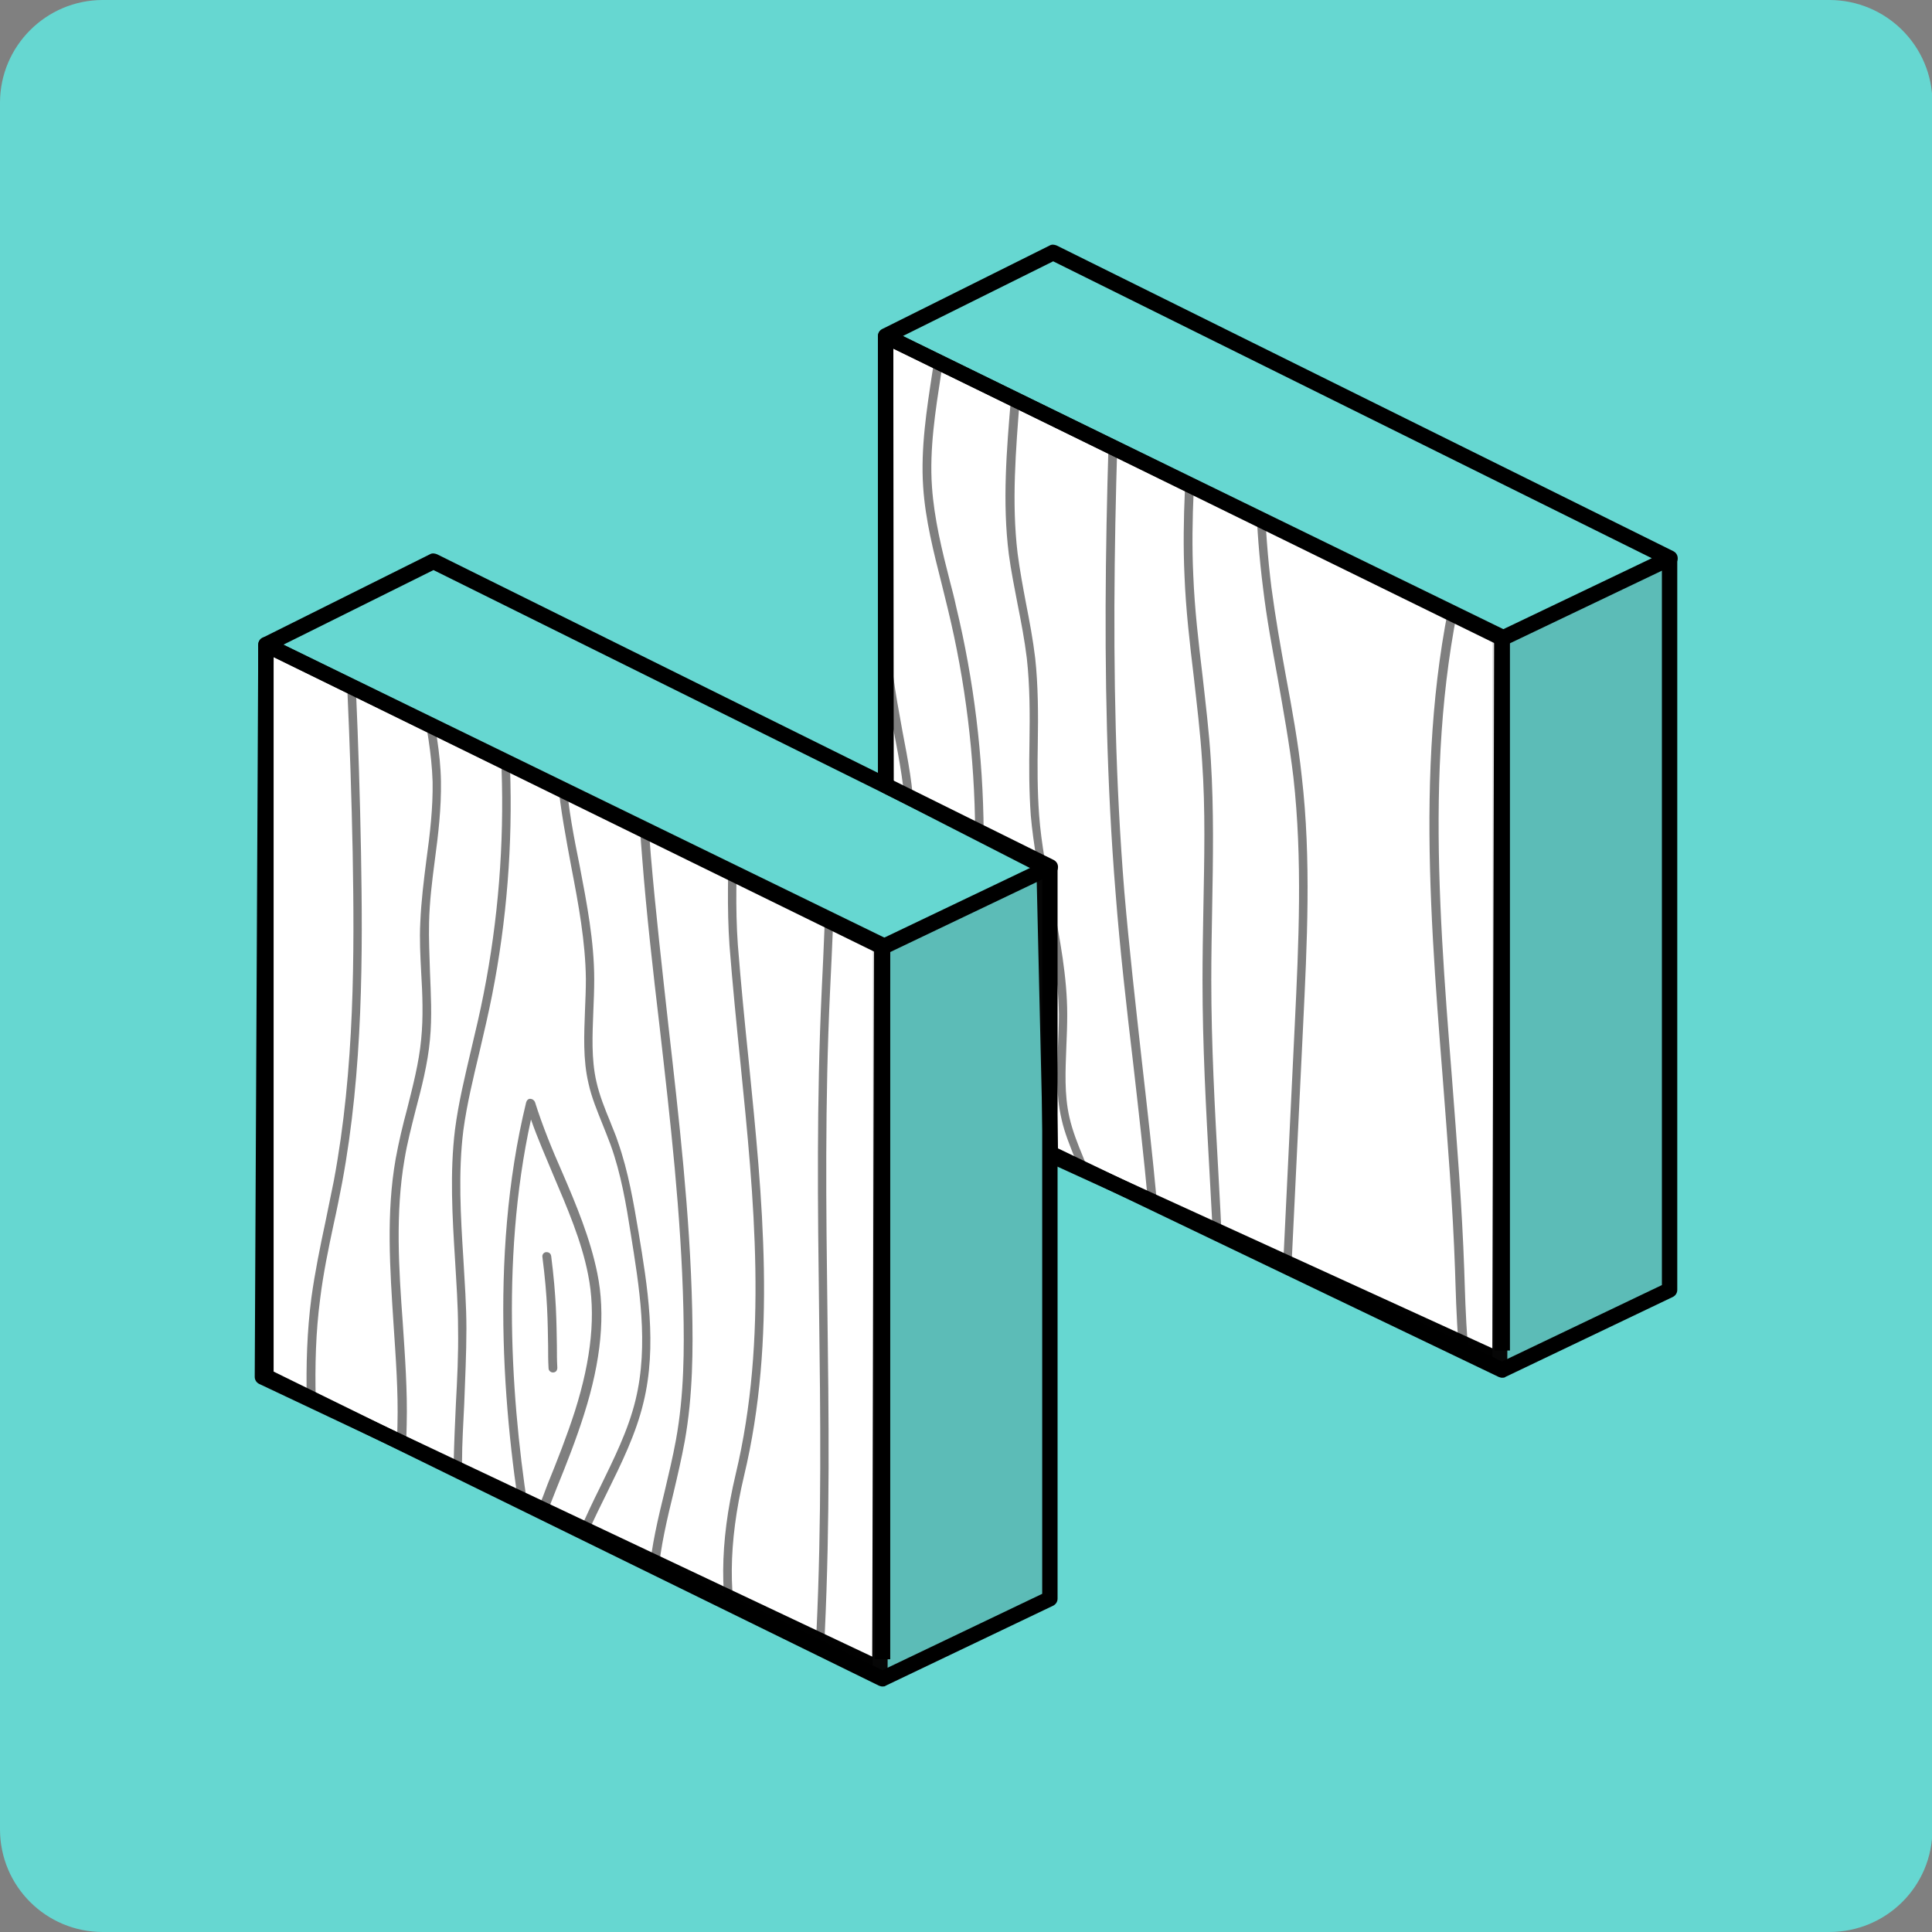 <?xml version="1.0" encoding="utf-8"?>
<!-- Generator: Adobe Illustrator 26.3.1, SVG Export Plug-In . SVG Version: 6.00 Build 0)  -->
<svg version="1.1" id="Layer_1" xmlns="http://www.w3.org/2000/svg" xmlns:xlink="http://www.w3.org/1999/xlink" x="0px" y="0px"
	 viewBox="0 0 43.99 43.99" style="enable-background:new 0 0 43.99 43.99;" xml:space="preserve">
<rect x="0" y="0" width="43.99" height="43.99" fill="#808080" stroke="none"/>
<style type="text/css">
	.st0{fill:#66D7D1;}
	.st1{fill:#FFFFFF;}
	.st2{fill:#010101;}
	.st3{opacity:0.15;}
	.st4{fill:#221F20;}
	.st5{clip-path:url(#SVGID_00000022559632103043187350000009726012078642147238_);}
	.st6{opacity:0.5;}
	.st7{clip-path:url(#SVGID_00000150097510623818445400000018037454228627391918_);}
</style>
<g>
	<path class="st0" d="M41.65,43.99H2.34C1.05,43.99,0,42.95,0,41.65V2.34C0,1.05,1.05,0,2.34,0h39.31C42.95,0,44,1.05,44,2.34v39.31
		C44,42.95,42.95,43.99,41.65,43.99z"/>
</g>
<g>
	<g>
		<polygon class="st1" points="34.15,30.97 23.91,26.3 23.77,19.73 20.18,17.89 20.17,7.66 34.19,14.49 		"/>
		<path class="st2" d="M34.15,31.15c-0.02,0-0.05,0-0.07-0.02l-10.23-4.67c-0.06-0.03-0.1-0.09-0.1-0.16l-0.15-6.46l-3.5-1.79
			c-0.06-0.03-0.1-0.09-0.1-0.16L19.99,7.66c0-0.06,0.03-0.12,0.08-0.15c0.05-0.03,0.11-0.04,0.17-0.01l14.02,6.84
			c0.06,0.03,0.1,0.09,0.1,0.16l-0.04,16.48c0,0.06-0.03,0.12-0.08,0.15C34.21,31.14,34.18,31.15,34.15,31.15z M24.09,26.18
			l9.89,4.52l0.04-16.09L20.34,7.94l0.01,9.85l3.49,1.79c0.06,0.03,0.09,0.09,0.1,0.15L24.09,26.18z"/>
	</g>
	<g>
		<g class="st3">
			<polygon class="st4" points="37.97,29.39 33.98,31.13 33.98,14.49 37.97,12.75 			"/>
		</g>
		<g>
			<path d="M34.2,14.71c-0.03,0-0.05-0.01-0.08-0.02L20.09,7.81c-0.06-0.03-0.1-0.09-0.1-0.16c0-0.07,0.04-0.13,0.1-0.16l3.81-1.9
				c0.05-0.03,0.11-0.02,0.16,0l14.04,6.96c0.06,0.03,0.1,0.09,0.1,0.16c0,0.07-0.04,0.13-0.1,0.16l-3.81,1.82
				C34.26,14.7,34.23,14.71,34.2,14.71z M20.56,7.65l13.64,6.69l3.41-1.63L23.98,5.95L20.56,7.65z"/>
		</g>
		<g>
			<rect x="19.99" y="7.65" width="0.35" height="10.17"/>
		</g>
		<g>
			<path d="M34.2,31.37c-0.03,0-0.05-0.01-0.08-0.02l-10.28-4.93l0.15-0.32L34.2,31l3.64-1.74V12.71h0.35v16.66
				c0,0.07-0.04,0.13-0.1,0.16l-3.81,1.82C34.26,31.37,34.23,31.37,34.2,31.37z"/>
		</g>
		<g>
			<rect x="34.03" y="14.54" width="0.35" height="16.21"/>
		</g>
	</g>
	<g>
		<defs>
			<polygon id="SVGID_1_" points="34.25,31.21 23.89,26.2 23.86,19.85 20.19,17.88 20.17,7.66 34.25,14.52 			"/>
		</defs>
		<clipPath id="SVGID_00000033353278008445495970000014866579799390522260_">
			<use xlink:href="#SVGID_1_"  style="overflow:visible;"/>
		</clipPath>
		<g style="clip-path:url(#SVGID_00000033353278008445495970000014866579799390522260_);">
			<g>
				<path d="M7.6,38.52c-0.05,0-0.1-0.04-0.1-0.1L7.24,21.72c-0.01-0.92-0.03-1.86,0.01-2.79c0.03-0.69,0.1-1.39,0.16-2.07
					c0.04-0.39,0.07-0.77,0.1-1.16c0.27-3.51,0.07-7.09-0.12-10.54c0-0.06,0.04-0.1,0.09-0.11c0.06,0,0.1,0.04,0.1,0.09
					c0.19,3.46,0.39,7.04,0.12,10.57c-0.03,0.39-0.07,0.77-0.1,1.16c-0.06,0.67-0.13,1.37-0.16,2.06c-0.04,0.92-0.03,1.87-0.01,2.78
					L7.7,38.42C7.7,38.48,7.66,38.52,7.6,38.52C7.6,38.52,7.6,38.52,7.6,38.52z"/>
			</g>
			<g>
				<path d="M9.42,38.56c-0.05,0-0.09-0.03-0.1-0.08c-0.22-1.39-0.46-2.83-0.44-4.28c0.01-0.71,0.08-1.42,0.15-2.11
					c0.09-0.91,0.18-1.84,0.13-2.76c-0.03-0.65-0.14-1.31-0.24-1.95c-0.08-0.48-0.15-0.98-0.2-1.47c-0.1-1.03-0.07-2.08-0.04-3.09
					l0.47-17.4c0-0.05,0.04-0.09,0.1-0.1c0.06,0,0.1,0.05,0.1,0.1l-0.47,17.4c-0.03,1.01-0.06,2.05,0.04,3.07
					c0.05,0.49,0.12,0.98,0.2,1.46c0.1,0.64,0.2,1.3,0.24,1.97c0.05,0.93-0.04,1.88-0.13,2.79c-0.07,0.69-0.13,1.39-0.14,2.09
					c-0.02,1.43,0.21,2.86,0.43,4.24c0.01,0.05-0.03,0.11-0.08,0.11C9.43,38.56,9.42,38.56,9.42,38.56z"/>
			</g>
			<g>
				<path d="M11.35,38.84c-0.05,0-0.09-0.03-0.1-0.08c-0.28-1.6-0.56-3.25-0.53-4.91c0.01-0.42,0.04-0.84,0.07-1.25
					c0.05-0.79,0.11-1.6,0.02-2.4c-0.06-0.5-0.18-1.01-0.29-1.49c-0.06-0.26-0.12-0.52-0.17-0.78c-0.21-1.02-0.29-2.07-0.36-3.08
					l-0.2-2.65c-0.06-0.77-0.12-1.56-0.1-2.35c0.04-1.17,0.27-2.34,0.49-3.48l0.07-0.35c0.54-2.79,1.21-6.92,0.89-10.71
					c0-0.06,0.04-0.1,0.09-0.11c0.06,0,0.1,0.04,0.11,0.09c0.32,3.81-0.36,7.97-0.9,10.76l-0.07,0.35
					c-0.22,1.12-0.44,2.29-0.48,3.44c-0.02,0.78,0.04,1.57,0.09,2.33l0.2,2.65c0.08,1.01,0.16,2.05,0.36,3.06
					c0.05,0.26,0.11,0.52,0.17,0.78c0.12,0.49,0.23,1,0.29,1.52c0.09,0.81,0.04,1.64-0.02,2.43c-0.03,0.4-0.06,0.82-0.06,1.23
					c-0.03,1.64,0.25,3.29,0.52,4.88c0.01,0.05-0.03,0.11-0.08,0.12C11.36,38.84,11.35,38.84,11.35,38.84z"/>
			</g>
			<g>
				<path d="M12.93,38.79c0,0-0.01,0-0.02,0c-0.05-0.01-0.09-0.06-0.08-0.11c0.22-1.47,0.09-2.99-0.04-4.46
					c-0.13-1.45-0.26-2.94-0.05-4.4c0.04-0.3,0.1-0.6,0.15-0.9c0.1-0.52,0.2-1.06,0.22-1.59c0.05-1.27-0.37-2.52-0.78-3.73
					c-0.18-0.54-0.37-1.1-0.51-1.66c-0.75-2.9-0.39-6.1,0.99-8.76l0.1-0.19c0.21-0.39,0.42-0.79,0.48-1.22
					c0.06-0.43-0.03-0.87-0.12-1.31l-0.01-0.04c-0.24-1.14-0.37-2.62-0.48-3.94c-0.04-0.49-0.08-0.96-0.13-1.38
					c-0.01-0.05,0.03-0.1,0.09-0.11c0.05,0,0.1,0.04,0.11,0.09c0.04,0.42,0.08,0.89,0.13,1.38c0.11,1.31,0.24,2.79,0.48,3.92
					l0.01,0.04c0.09,0.45,0.19,0.91,0.12,1.37c-0.07,0.47-0.29,0.89-0.5,1.29l-0.1,0.18c-1.36,2.62-1.72,5.76-0.98,8.61
					c0.14,0.55,0.33,1.11,0.51,1.65c0.41,1.22,0.83,2.49,0.79,3.8c-0.02,0.55-0.12,1.09-0.22,1.62c-0.05,0.29-0.11,0.59-0.15,0.89
					c-0.2,1.44-0.07,2.92,0.05,4.36c0.13,1.48,0.26,3.02,0.04,4.51C13.02,38.76,12.97,38.79,12.93,38.79z"/>
			</g>
			<g>
				<path d="M14.78,39.02c-0.05,0-0.09-0.03-0.1-0.08c-0.43-2.36-0.26-4.8-0.1-7.16c0.11-1.61,0.22-3.27,0.15-4.9
					c-0.01-0.15-0.01-0.29-0.02-0.44c-0.06-1.17-0.13-2.37,0.41-3.41c0.12-0.23,0.27-0.45,0.42-0.66c0.15-0.21,0.3-0.43,0.41-0.66
					c0.47-0.92,0.44-2.03,0.36-3.09c-0.26-3.37-0.76-6.55-1.51-9.47c-0.25-0.98-0.63-2.82-0.31-4.09c0.01-0.05,0.07-0.08,0.12-0.07
					c0.05,0.01,0.09,0.07,0.07,0.12c-0.3,1.22,0.07,3.02,0.31,3.99c0.75,2.93,1.26,6.12,1.51,9.5c0.08,1.09,0.12,2.23-0.38,3.2
					c-0.12,0.24-0.28,0.46-0.43,0.68c-0.14,0.21-0.29,0.42-0.41,0.64c-0.52,0.99-0.45,2.16-0.39,3.3c0.01,0.15,0.02,0.3,0.02,0.44
					c0.08,1.64-0.04,3.31-0.15,4.92c-0.16,2.35-0.32,4.77,0.1,7.11c0.01,0.05-0.03,0.11-0.08,0.12
					C14.79,39.02,14.79,39.02,14.78,39.02z"/>
			</g>
			<g>
				<path d="M14.22,23.59c-0.04,0-0.07-0.02-0.09-0.05c-1.33-2.28-1.58-5.13-0.69-7.62l0,0c0.02-0.06,0.05-0.13,0.07-0.21
					c0.14-0.42,0.31-0.95,0.68-1.09c0.05-0.02,0.1,0,0.13,0.05c0.19,0.37,0.35,0.78,0.46,1.1c0.7,1.89,0.27,4.05-0.08,5.78
					l-0.39,1.97c-0.01,0.04-0.04,0.07-0.08,0.08C14.23,23.59,14.22,23.59,14.22,23.59z M13.63,15.99L13.63,15.99
					c-0.84,2.35-0.64,5.02,0.54,7.22l0.34-1.7c0.34-1.71,0.77-3.83,0.08-5.67c-0.1-0.29-0.24-0.65-0.41-0.99
					c-0.24,0.16-0.38,0.6-0.49,0.92C13.67,15.85,13.65,15.92,13.63,15.99z"/>
			</g>
			<g>
				<path d="M13.9,20.35c-0.04,0-0.08-0.02-0.09-0.06c-0.26-0.67-0.09-1.39,0.07-2.07c0.11-0.48,0.23-0.98,0.2-1.46
					c0-0.06,0.04-0.1,0.09-0.11c0.05-0.01,0.1,0.04,0.11,0.09c0.03,0.51-0.09,1.02-0.2,1.52c-0.16,0.69-0.31,1.34-0.08,1.96
					c0.02,0.05-0.01,0.11-0.06,0.13C13.93,20.34,13.91,20.35,13.9,20.35z"/>
			</g>
			<g>
				<path d="M18.1,38.69C18.1,38.69,18.1,38.69,18.1,38.69c-0.06,0-0.1-0.05-0.1-0.1c0.06-1.2-0.03-2.43-0.11-3.62
					c-0.11-1.51-0.23-3.08-0.03-4.61c0.08-0.58,0.2-1.17,0.32-1.73c0.06-0.31,0.13-0.62,0.19-0.93c0.48-2.56,0.47-5.2,0.43-7.48
					c-0.09-4.94-0.44-9.93-1.03-14.84c-0.01-0.05,0.03-0.1,0.09-0.11c0.06,0,0.1,0.03,0.11,0.09c0.59,4.91,0.94,9.91,1.03,14.86
					c0.04,2.29,0.05,4.95-0.43,7.52c-0.06,0.31-0.12,0.62-0.19,0.93c-0.12,0.56-0.24,1.14-0.32,1.72c-0.2,1.51-0.08,3.07,0.03,4.57
					c0.09,1.19,0.18,2.43,0.12,3.64C18.2,38.65,18.15,38.69,18.1,38.69z"/>
			</g>
			<g class="st6">
				<path d="M19.87,38.66c-0.05,0-0.09-0.03-0.1-0.08c-0.28-1.2-0.17-2.45-0.06-3.66c0.05-0.55,0.1-1.12,0.11-1.67
					c0.02-0.77-0.04-1.55-0.09-2.31c-0.08-1.24-0.17-2.52,0.05-3.76c0.07-0.38,0.16-0.76,0.26-1.13c0.13-0.52,0.27-1.05,0.32-1.59
					c0.05-0.5,0.03-1.02,0-1.52c-0.02-0.37-0.03-0.76-0.02-1.14c0.02-0.48,0.08-0.96,0.14-1.43c0.08-0.58,0.15-1.18,0.14-1.77
					c-0.02-0.64-0.14-1.28-0.26-1.9c-0.04-0.22-0.09-0.45-0.12-0.67c-0.27-1.6-0.31-3.25-0.35-4.84c-0.05-1.92-0.09-3.9-0.55-5.78
					c-0.01-0.05,0.02-0.11,0.07-0.12c0.06-0.01,0.11,0.02,0.12,0.07c0.46,1.91,0.51,3.9,0.55,5.82c0.04,1.59,0.08,3.23,0.35,4.81
					c0.04,0.22,0.08,0.44,0.12,0.67c0.12,0.63,0.25,1.28,0.26,1.93c0.01,0.6-0.06,1.21-0.14,1.8c-0.06,0.46-0.12,0.94-0.14,1.41
					c-0.01,0.37,0.01,0.76,0.02,1.13c0.02,0.51,0.05,1.03,0,1.55c-0.05,0.55-0.19,1.09-0.32,1.62c-0.09,0.36-0.19,0.74-0.25,1.12
					c-0.21,1.22-0.13,2.49-0.04,3.71c0.05,0.76,0.11,1.55,0.09,2.33c-0.01,0.56-0.06,1.13-0.11,1.69c-0.11,1.19-0.22,2.43,0.06,3.6
					c0.01,0.05-0.02,0.11-0.07,0.12C19.89,38.66,19.88,38.66,19.87,38.66z"/>
			</g>
			<g class="st6">
				<path d="M21.67,38.7c-0.05,0-0.09-0.03-0.1-0.08c-0.33-1.48-0.49-3-0.47-4.52c0.01-0.45,0.03-0.9,0.05-1.33
					c0.03-0.56,0.06-1.14,0.05-1.71c0-0.53-0.04-1.07-0.07-1.59c-0.06-0.97-0.12-1.97,0-2.95c0.08-0.62,0.23-1.23,0.37-1.83
					c0.05-0.21,0.1-0.43,0.15-0.64c0.76-3.34,0.74-6.86-0.07-10.19c-0.05-0.19-0.09-0.38-0.14-0.57c-0.18-0.71-0.37-1.45-0.42-2.2
					c-0.06-0.88,0.08-1.77,0.21-2.62c0.15-0.96,0.3-1.94,0.18-2.91c-0.01-0.05,0.03-0.1,0.09-0.11c0.06,0,0.1,0.03,0.11,0.09
					c0.13,0.99-0.03,1.99-0.18,2.96c-0.13,0.85-0.27,1.72-0.21,2.58c0.05,0.73,0.23,1.46,0.41,2.16c0.05,0.19,0.1,0.38,0.14,0.57
					c0.81,3.36,0.84,6.91,0.07,10.28c-0.05,0.22-0.1,0.43-0.15,0.65c-0.14,0.59-0.29,1.2-0.37,1.8c-0.12,0.96-0.06,1.96,0,2.91
					c0.03,0.53,0.07,1.07,0.07,1.6c0,0.58-0.03,1.16-0.05,1.72c-0.02,0.43-0.05,0.88-0.05,1.33c-0.02,1.5,0.13,3.01,0.46,4.47
					c0.01,0.05-0.02,0.11-0.08,0.12C21.69,38.7,21.68,38.7,21.67,38.7z"/>
			</g>
			<g class="st6">
				<path d="M23.78,38.84c-0.04,0-0.08-0.02-0.09-0.06c-0.34-0.86-0.24-1.93,0.3-3.17c0.14-0.31,0.29-0.62,0.44-0.93
					c0.32-0.64,0.64-1.29,0.81-1.99c0.31-1.27,0.08-2.61-0.11-3.8c-0.11-0.67-0.23-1.36-0.46-2.02c-0.06-0.16-0.12-0.31-0.18-0.46
					c-0.12-0.3-0.25-0.61-0.32-0.93c-0.13-0.55-0.1-1.12-0.08-1.67c0.01-0.23,0.02-0.48,0.02-0.71c-0.01-0.85-0.17-1.71-0.33-2.54
					c-0.12-0.65-0.25-1.32-0.31-1.99c-0.04-0.56-0.04-1.12-0.03-1.67c0.01-0.63,0.01-1.28-0.06-1.91c-0.05-0.41-0.13-0.83-0.21-1.23
					c-0.07-0.37-0.15-0.76-0.2-1.14c-0.15-1.18-0.05-2.39,0.05-3.56l0.3-3.71c0-0.06,0.04-0.1,0.11-0.09c0.05,0,0.1,0.05,0.09,0.11
					l-0.3,3.71c-0.09,1.16-0.19,2.35-0.05,3.52c0.05,0.38,0.12,0.76,0.19,1.13c0.08,0.41,0.16,0.83,0.21,1.25
					c0.07,0.64,0.07,1.3,0.06,1.93c-0.01,0.54-0.01,1.1,0.03,1.65c0.05,0.66,0.18,1.33,0.31,1.97c0.16,0.84,0.33,1.71,0.33,2.58
					c0,0.24-0.01,0.49-0.02,0.72c-0.02,0.54-0.05,1.09,0.07,1.61c0.07,0.31,0.19,0.61,0.31,0.9c0.06,0.16,0.13,0.31,0.18,0.47
					c0.24,0.67,0.36,1.38,0.47,2.06c0.2,1.21,0.43,2.58,0.11,3.88c-0.17,0.72-0.5,1.38-0.82,2.03c-0.15,0.3-0.3,0.61-0.44,0.92
					c-0.52,1.2-0.62,2.21-0.3,3.02c0.02,0.05,0,0.11-0.06,0.13C23.81,38.84,23.8,38.84,23.78,38.84z"/>
			</g>
			<g>
				<path d="M22.83,36.08C22.83,36.08,22.83,36.08,22.83,36.08c-0.05,0-0.09-0.04-0.1-0.08c-0.47-2.63-0.85-6.52,0.02-10.09
					c0.01-0.04,0.05-0.07,0.1-0.08c0.04,0,0.08,0.03,0.1,0.07c0.17,0.54,0.39,1.08,0.62,1.6c0.32,0.74,0.64,1.51,0.8,2.3
					c0.19,0.93,0.09,1.98-0.3,3.21c-0.18,0.57-0.4,1.13-0.62,1.67c-0.17,0.44-0.35,0.88-0.51,1.33
					C22.91,36.05,22.88,36.08,22.83,36.08z M22.87,26.29c-0.72,3.28-0.42,6.78,0,9.29c0.12-0.33,0.25-0.66,0.38-0.99
					c0.22-0.54,0.44-1.1,0.62-1.66c0.38-1.2,0.48-2.21,0.3-3.11c-0.15-0.77-0.48-1.53-0.79-2.26C23.2,27.15,23.02,26.73,22.87,26.29
					z"/>
			</g>
			<g>
				<path d="M23.37,32.06c-0.05,0-0.09-0.04-0.1-0.08c-0.14-0.94-0.21-1.9-0.23-2.85c0-0.05,0.04-0.1,0.1-0.1c0,0,0,0,0,0
					c0.05,0,0.1,0.04,0.1,0.1c0.01,0.94,0.09,1.89,0.23,2.83c0.01,0.05-0.03,0.11-0.08,0.11C23.38,32.06,23.37,32.06,23.37,32.06z"
					/>
			</g>
			<g class="st6">
				<path d="M25.91,38.57c-0.04,0-0.08-0.02-0.09-0.06c-0.52-1.19-0.21-2.5,0.1-3.77c0.09-0.38,0.18-0.76,0.25-1.14
					c0.19-1.04,0.19-2.09,0.17-2.98c-0.05-2.15-0.3-4.32-0.54-6.42c-0.15-1.27-0.3-2.58-0.4-3.88c-0.4-4.94-0.19-9.98,0.02-14.85
					c0-0.05,0.05-0.09,0.1-0.1c0.06,0,0.1,0.05,0.1,0.1c-0.21,4.87-0.42,9.9-0.02,14.83c0.11,1.29,0.26,2.6,0.4,3.87
					c0.24,2.11,0.49,4.28,0.54,6.44c0.02,0.9,0.02,1.96-0.17,3.02c-0.07,0.38-0.16,0.77-0.25,1.15c-0.3,1.23-0.6,2.51-0.11,3.64
					c0.02,0.05,0,0.11-0.05,0.13C25.93,38.57,25.92,38.57,25.91,38.57z"/>
			</g>
			<g class="st6">
				<path d="M27.6,38.49c-0.04,0-0.08-0.03-0.1-0.07c-0.36-1.12-0.2-2.31-0.05-3.46c0.02-0.19,0.05-0.38,0.07-0.57
					c0.3-2.55,0.16-5.16,0.02-7.69c-0.08-1.43-0.16-2.91-0.16-4.37c0-0.55,0.01-1.11,0.02-1.65c0.02-1.1,0.05-2.24-0.03-3.36
					c-0.04-0.64-0.12-1.29-0.19-1.92c-0.09-0.75-0.18-1.52-0.21-2.29c-0.06-1.29,0.04-2.59,0.13-3.85l0.28-3.88
					c0-0.05,0.05-0.09,0.11-0.09c0.06,0,0.1,0.05,0.09,0.11l-0.28,3.87c-0.09,1.26-0.19,2.56-0.13,3.83
					c0.03,0.76,0.12,1.53,0.21,2.28c0.07,0.63,0.15,1.28,0.19,1.93c0.07,1.12,0.05,2.27,0.03,3.37c-0.01,0.54-0.02,1.1-0.02,1.64
					c0,1.45,0.08,2.93,0.16,4.36c0.14,2.54,0.28,5.16-0.02,7.72c-0.02,0.19-0.05,0.38-0.07,0.57c-0.15,1.13-0.3,2.3,0.04,3.38
					c0.02,0.05-0.01,0.11-0.06,0.13C27.62,38.48,27.61,38.49,27.6,38.49z"/>
			</g>
			<g class="st6">
				<path d="M28.84,38.75C28.84,38.75,28.84,38.75,28.84,38.75c-0.06,0-0.1-0.05-0.1-0.1l0.74-15.3c0.09-1.86,0.18-3.78-0.03-5.65
					c-0.09-0.76-0.23-1.53-0.36-2.27c-0.12-0.66-0.25-1.35-0.33-2.03c-0.35-2.74-0.12-5.52,0.09-8.21c0-0.05,0.05-0.09,0.1-0.09
					c0,0,0.01,0,0.01,0c0.05,0,0.1,0.05,0.09,0.11c-0.22,2.68-0.44,5.45-0.1,8.17c0.09,0.68,0.21,1.36,0.33,2.02
					c0.14,0.75,0.28,1.52,0.36,2.28c0.22,1.89,0.12,3.82,0.03,5.69l-0.74,15.3C28.94,38.71,28.89,38.75,28.84,38.75z"/>
			</g>
			<g>
				<path d="M32.27,11.97L32.27,11.97c-0.05,0-0.09-0.04-0.1-0.08c-0.07-0.46-0.3-0.88-0.53-1.29c-0.08-0.14-0.15-0.28-0.22-0.42
					c-0.78-1.56-0.9-3.47-0.32-5.11c0.02-0.05,0.08-0.08,0.13-0.06c0.05,0.02,0.08,0.08,0.06,0.13c-0.56,1.59-0.45,3.45,0.31,4.96
					c0.07,0.14,0.14,0.27,0.22,0.41c0.16,0.29,0.32,0.58,0.43,0.9l0.18-1.07c0.09-0.52,0.2-1.01,0.57-1.32
					c0.11-0.1,0.25-0.17,0.38-0.24c0.18-0.1,0.36-0.2,0.46-0.35c0.11-0.17,0.12-0.39,0.14-0.59l0.18-2.72c0-0.05,0.05-0.09,0.1-0.09
					c0,0,0,0,0.01,0c0.06,0,0.1,0.05,0.09,0.11l-0.18,2.72C34.16,8.05,34.14,8.32,34,8.53c-0.13,0.2-0.33,0.31-0.53,0.42
					c-0.12,0.07-0.24,0.13-0.34,0.22c-0.32,0.27-0.42,0.72-0.5,1.2l-0.26,1.52C32.36,11.93,32.32,11.97,32.27,11.97z"/>
			</g>
			<g>
				<path d="M32.13,8.69C32.12,8.69,32.12,8.69,32.13,8.69c-0.05,0-0.08-0.03-0.09-0.06l-0.31-0.75c-0.05-0.12-0.11-0.26-0.13-0.41
					c-0.05-0.31,0.03-0.6,0.11-0.89c0.02-0.07,0.04-0.14,0.06-0.21c0.1-0.39,0.13-0.79,0.08-1.19c-0.01-0.05,0.03-0.1,0.09-0.11
					c0.07,0,0.1,0.04,0.11,0.09c0.05,0.43,0.02,0.85-0.09,1.26c-0.02,0.07-0.04,0.15-0.06,0.22c-0.08,0.28-0.15,0.54-0.11,0.8
					c0.02,0.13,0.07,0.25,0.12,0.37l0.24,0.58c0.08-0.11,0.17-0.21,0.26-0.31c0.11-0.12,0.22-0.24,0.31-0.37
					C33.2,7,33.2,6.06,33.15,5.08c0-0.06,0.04-0.1,0.1-0.1c0.06,0,0.1,0.04,0.1,0.09c0.05,1.02,0.05,1.99-0.48,2.75
					c-0.1,0.14-0.21,0.27-0.32,0.39c-0.13,0.14-0.25,0.28-0.35,0.43C32.19,8.67,32.16,8.69,32.13,8.69z"/>
			</g>
			<g class="st6">
				<path d="M35.03,38.93c0,0-0.01,0-0.01,0c-0.05-0.01-0.09-0.06-0.09-0.11c0.2-1.58-0.3-3.08-0.84-4.67
					c-0.34-1-0.69-2.04-0.83-3.1c-0.08-0.6-0.1-1.22-0.12-1.82l-0.01-0.31c-0.05-1.45-0.17-2.93-0.28-4.37
					c-0.33-4.2-0.67-8.54,0.61-12.58c0.13-0.39,0.27-0.79,0.41-1.17c0.17-0.48,0.35-0.98,0.5-1.47c0.38-1.29,0.55-2.63,0.51-3.98
					c0-0.06,0.04-0.1,0.1-0.1c0.06,0,0.1,0.04,0.1,0.1c0.04,1.37-0.14,2.73-0.52,4.04c-0.15,0.5-0.33,1-0.5,1.48
					c-0.14,0.38-0.28,0.77-0.4,1.17c-1.27,4.01-0.93,8.33-0.6,12.51c0.11,1.44,0.23,2.93,0.28,4.38l0.01,0.31
					c0.02,0.59,0.04,1.2,0.12,1.79c0.14,1.04,0.49,2.06,0.82,3.06c0.52,1.54,1.05,3.13,0.84,4.75
					C35.12,38.89,35.08,38.93,35.03,38.93z"/>
			</g>
			<g>
				<path d="M34.23,38.83C34.23,38.83,34.23,38.83,34.23,38.83c-0.06,0-0.1-0.05-0.1-0.11c0.05-0.76,0.1-1.62-0.21-2.36
					c-0.11-0.26-0.26-0.51-0.41-0.75c-0.19-0.31-0.39-0.62-0.5-0.98c-0.09-0.28-0.11-0.55-0.14-0.83c-0.03-0.31-0.05-0.6-0.16-0.88
					c-0.04,0.11-0.07,0.21-0.11,0.31c-0.09,0.28-0.18,0.52-0.34,0.77c-0.07,0.1-0.14,0.21-0.21,0.31c-0.19,0.28-0.37,0.54-0.48,0.84
					c-0.02,0.06-0.04,0.12-0.06,0.18c-0.07,0.23-0.14,0.47-0.34,0.63c-0.05,0.04-0.11,0.08-0.17,0.11c-0.08,0.05-0.16,0.09-0.2,0.16
					c-0.07,0.1-0.06,0.24-0.05,0.37c0.05,0.66,0.19,1.31,0.4,1.93c0.02,0.05-0.01,0.11-0.06,0.13c-0.05,0.02-0.11-0.01-0.13-0.06
					c-0.21-0.64-0.35-1.31-0.41-1.98c-0.01-0.16-0.02-0.35,0.08-0.5c0.07-0.1,0.17-0.16,0.27-0.22c0.05-0.03,0.1-0.06,0.14-0.1
					c0.15-0.12,0.21-0.32,0.28-0.53c0.02-0.06,0.04-0.13,0.06-0.19c0.12-0.32,0.31-0.61,0.5-0.88c0.07-0.1,0.14-0.2,0.2-0.3
					c0.15-0.23,0.23-0.46,0.32-0.73c0.05-0.16,0.11-0.33,0.19-0.53c0.01-0.04,0.05-0.06,0.09-0.06c0.04,0,0.07,0.02,0.09,0.05
					c0.22,0.37,0.25,0.77,0.29,1.16c0.02,0.26,0.05,0.53,0.13,0.78c0.1,0.33,0.29,0.62,0.48,0.93c0.15,0.25,0.31,0.5,0.43,0.78
					c0.33,0.79,0.27,1.67,0.23,2.45C34.33,38.79,34.28,38.83,34.23,38.83z"/>
			</g>
			<g>
				<path d="M33.3,38.65c0,0-0.01,0-0.01,0c-0.05-0.01-0.09-0.06-0.09-0.11c0.07-0.54-0.04-1.1-0.3-1.57
					c-0.07-0.12-0.15-0.25-0.23-0.37c-0.13-0.2-0.27-0.4-0.36-0.63c-0.05,0.16-0.12,0.32-0.18,0.47c-0.07,0.16-0.14,0.33-0.19,0.5
					c-0.15,0.49-0.17,1.04-0.04,1.54c0.01,0.05-0.02,0.11-0.07,0.12c-0.06,0.01-0.11-0.02-0.12-0.07c-0.14-0.54-0.12-1.11,0.04-1.64
					c0.05-0.18,0.12-0.35,0.19-0.52c0.12-0.29,0.23-0.55,0.26-0.84c0.01-0.05,0.06-0.09,0.1-0.09c0.05,0,0.09,0.04,0.1,0.09
					c0.02,0.35,0.22,0.64,0.43,0.96c0.08,0.12,0.17,0.25,0.24,0.38c0.29,0.51,0.4,1.12,0.32,1.7C33.39,38.61,33.35,38.65,33.3,38.65
					z"/>
			</g>
			<g>
				<path d="M36.13,38.68C36.12,38.68,36.12,38.68,36.13,38.68c-0.06,0-0.1-0.05-0.1-0.11c0.11-1.46-0.13-2.95-0.36-4.38
					c-0.06-0.38-0.12-0.76-0.18-1.14c-0.19-1.33-0.31-2.68-0.35-4.01c-0.01-0.24-0.01-0.48-0.02-0.72
					c-0.01-0.51-0.02-1.04-0.06-1.56c-0.07-1.01-0.24-2.02-0.4-3.01c-0.17-1.02-0.34-2.07-0.4-3.12c-0.18-2.72,0.34-5.45,0.84-8.09
					c0.45-2.38,0.91-4.83,0.87-7.28c0-0.06,0.04-0.1,0.1-0.1c0,0,0,0,0,0c0.05,0,0.1,0.04,0.1,0.1c0.04,2.46-0.42,4.93-0.87,7.32
					c-0.5,2.63-1.01,5.35-0.84,8.04c0.07,1.04,0.24,2.09,0.4,3.1c0.16,0.99,0.33,2.01,0.4,3.03c0.04,0.52,0.05,1.06,0.06,1.57
					c0.01,0.24,0.01,0.48,0.02,0.72c0.04,1.33,0.16,2.67,0.35,3.99c0.05,0.38,0.11,0.76,0.18,1.14c0.23,1.45,0.47,2.94,0.36,4.43
					C36.22,38.64,36.18,38.68,36.13,38.68z"/>
			</g>
			<g>
				<path d="M37.59,39.61c-0.05,0-0.09-0.03-0.1-0.08c-0.17-1.04-0.17-2.12-0.16-3.15l0-0.36c0.02-3.97-0.26-7.99-0.83-11.92
					l-0.02-0.17c-0.13-0.87-0.26-1.77-0.17-2.66c0.04-0.47,0.15-0.93,0.25-1.38c0.07-0.29,0.13-0.6,0.18-0.9
					c0.13-0.77,0.15-1.57,0.16-2.34l0.27-11.41c0-0.05,0.05-0.1,0.1-0.1c0,0,0,0,0,0c0.06,0,0.1,0.05,0.1,0.1L37.1,16.66
					c-0.02,0.78-0.04,1.59-0.17,2.37c-0.05,0.31-0.12,0.61-0.19,0.91c-0.1,0.44-0.2,0.9-0.24,1.36c-0.08,0.87,0.05,1.75,0.17,2.61
					l0.02,0.17c0.57,3.95,0.85,7.96,0.83,11.95l0,0.36c-0.01,1.03-0.01,2.09,0.16,3.12c0.01,0.05-0.03,0.11-0.08,0.12
					C37.6,39.61,37.59,39.61,37.59,39.61z"/>
			</g>
			<g>
				<path d="M38.7,38.47c-0.01,0-0.01,0-0.02,0c-0.05-0.01-0.09-0.06-0.08-0.12c0.26-1.42,0.53-2.89,0.35-4.35
					c-0.03-0.21-0.06-0.41-0.09-0.62c-0.05-0.29-0.1-0.59-0.12-0.89c-0.04-0.58,0.01-1.16,0.06-1.73c0.02-0.27,0.05-0.56,0.06-0.84
					c0.07-1.38-0.14-2.77-0.34-4.12c-0.05-0.34-0.1-0.69-0.15-1.03c-0.11-0.8-0.21-1.72-0.07-2.61c0.04-0.25,0.1-0.49,0.16-0.73
					c0.09-0.35,0.17-0.71,0.2-1.07c0.03-0.47-0.05-0.95-0.12-1.42c-0.02-0.12-0.04-0.25-0.06-0.37c-0.16-1.07-0.17-2.14-0.17-3.33
					c-0.01-3.25,0.06-6.55,0.12-9.75c0-0.05,0.05-0.1,0.1-0.1c0,0,0,0,0,0c0.06,0,0.1,0.05,0.1,0.1c-0.06,3.19-0.13,6.5-0.12,9.75
					c0,1.18,0.02,2.24,0.17,3.3c0.02,0.12,0.04,0.25,0.06,0.37c0.08,0.48,0.16,0.97,0.12,1.47c-0.02,0.38-0.12,0.75-0.2,1.11
					c-0.06,0.23-0.12,0.47-0.16,0.71c-0.14,0.86-0.04,1.77,0.07,2.55c0.05,0.34,0.1,0.69,0.15,1.03c0.2,1.36,0.41,2.76,0.34,4.16
					c-0.01,0.28-0.04,0.57-0.06,0.85c-0.05,0.56-0.1,1.13-0.06,1.69c0.02,0.29,0.07,0.59,0.12,0.87c0.03,0.21,0.07,0.42,0.09,0.63
					c0.18,1.49-0.09,2.97-0.36,4.41C38.79,38.44,38.75,38.47,38.7,38.47z"/>
			</g>
		</g>
	</g>
	<g>
		<polygon class="st1" points="20.04,38 5.98,31.35 6.05,14.69 20.08,21.52 		"/>
		<path class="st2" d="M20.04,38.18c-0.03,0-0.05,0-0.07-0.02L5.9,31.51c-0.06-0.03-0.1-0.09-0.1-0.16l0.08-16.67
			c0-0.06,0.03-0.12,0.08-0.15c0.05-0.03,0.12-0.04,0.17-0.01l14.03,6.84c0.06,0.03,0.1,0.09,0.1,0.16L20.21,38
			c0,0.06-0.03,0.12-0.08,0.15C20.1,38.17,20.07,38.18,20.04,38.18z M6.15,31.24l13.71,6.48l0.04-16.09L6.23,14.96L6.15,31.24z"/>
	</g>
	<g>
		<g class="st3">
			<polygon class="st4" points="23.86,36.43 19.87,38.17 19.87,21.52 23.86,19.78 			"/>
		</g>
		<g>
			<path d="M20.09,21.74c-0.03,0-0.05-0.01-0.08-0.02L5.98,14.84c-0.06-0.03-0.1-0.09-0.1-0.16c0-0.07,0.04-0.13,0.1-0.16l3.81-1.9
				c0.05-0.03,0.11-0.02,0.16,0l14.04,6.96c0.06,0.03,0.1,0.09,0.1,0.16c0,0.07-0.04,0.13-0.1,0.16l-3.81,1.82
				C20.15,21.73,20.12,21.74,20.09,21.74z M6.45,14.68l13.64,6.69l3.41-1.63L9.87,12.98L6.45,14.68z"/>
		</g>
		<g>
			<path d="M20.09,38.4c-0.03,0-0.05-0.01-0.08-0.02L5.98,31.5c-0.06-0.03-0.1-0.09-0.1-0.16l0-16.66h0.35l0,16.55l13.86,6.8
				l3.64-1.74V19.74h0.35v16.66c0,0.07-0.04,0.13-0.1,0.16l-3.81,1.82C20.15,38.4,20.12,38.4,20.09,38.4z"/>
		</g>
		<g>
			<rect x="19.92" y="21.57" width="0.35" height="16.21"/>
		</g>
	</g>
	<g>
		<defs>
			<polygon id="SVGID_00000036930149108039766520000009903817655879029153_" points="20.14,38.24 6.06,31.38 6.06,14.69 
				20.14,21.55 			"/>
		</defs>
		<clipPath id="SVGID_00000012466269738926719440000007765146307043932810_">
			<use xlink:href="#SVGID_00000036930149108039766520000009903817655879029153_"  style="overflow:visible;"/>
		</clipPath>
		<g style="clip-path:url(#SVGID_00000012466269738926719440000007765146307043932810_);">
			<g>
				<path d="M-3.17,37.71c-0.05,0-0.1-0.04-0.1-0.1l-0.26-16.71c-0.01-0.92-0.03-1.86,0.01-2.79c0.03-0.69,0.1-1.39,0.16-2.07
					c0.04-0.39,0.07-0.77,0.1-1.16c0.27-3.51,0.07-7.09-0.12-10.54c0-0.06,0.04-0.1,0.09-0.11c0.06,0,0.1,0.04,0.1,0.09
					c0.19,3.46,0.39,7.04,0.12,10.57c-0.03,0.39-0.07,0.77-0.1,1.16c-0.06,0.67-0.13,1.37-0.16,2.06c-0.04,0.93-0.03,1.87-0.01,2.78
					l0.26,16.71C-3.07,37.67-3.11,37.71-3.17,37.71C-3.17,37.71-3.17,37.71-3.17,37.71z"/>
			</g>
			<g>
				<path d="M-1.36,37.76c-0.05,0-0.09-0.03-0.1-0.08c-0.22-1.39-0.46-2.83-0.44-4.28c0.01-0.71,0.08-1.42,0.15-2.11
					c0.09-0.91,0.18-1.84,0.13-2.76c-0.03-0.65-0.14-1.31-0.24-1.94c-0.08-0.48-0.15-0.98-0.2-1.47c-0.1-1.03-0.07-2.08-0.04-3.09
					l0.47-17.4c0-0.05,0.05-0.1,0.1-0.1c0,0,0,0,0,0c0.06,0,0.1,0.05,0.1,0.1l-0.47,17.4c-0.03,1.01-0.06,2.05,0.04,3.07
					c0.05,0.49,0.12,0.98,0.2,1.46c0.1,0.64,0.2,1.3,0.24,1.96c0.05,0.93-0.04,1.88-0.13,2.79c-0.07,0.69-0.13,1.39-0.14,2.09
					c-0.02,1.43,0.21,2.86,0.43,4.24c0.01,0.05-0.03,0.11-0.08,0.11C-1.35,37.76-1.35,37.76-1.36,37.76z"/>
			</g>
			<g>
				<path d="M0.57,38.04c-0.05,0-0.09-0.03-0.1-0.08c-0.28-1.6-0.56-3.25-0.53-4.91c0.01-0.42,0.04-0.84,0.07-1.25
					c0.05-0.79,0.11-1.6,0.02-2.4c-0.06-0.5-0.18-1.01-0.29-1.49c-0.06-0.26-0.12-0.52-0.17-0.78c-0.21-1.02-0.29-2.07-0.36-3.08
					L-1,21.38c-0.06-0.77-0.12-1.56-0.1-2.35c0.04-1.17,0.27-2.34,0.49-3.48l0.07-0.35C0,12.42,0.67,8.28,0.35,4.5
					c0-0.06,0.04-0.1,0.09-0.11c0.06,0,0.1,0.04,0.11,0.09c0.32,3.81-0.36,7.97-0.9,10.76l-0.07,0.35
					c-0.22,1.12-0.44,2.29-0.48,3.44c-0.02,0.78,0.04,1.57,0.09,2.33l0.2,2.65c0.08,1.01,0.16,2.05,0.36,3.06
					c0.05,0.26,0.11,0.52,0.17,0.78c0.12,0.49,0.23,1,0.29,1.52c0.09,0.81,0.04,1.64-0.02,2.43c-0.03,0.4-0.06,0.82-0.06,1.23
					c-0.03,1.64,0.25,3.29,0.52,4.88c0.01,0.05-0.03,0.11-0.08,0.12C0.58,38.04,0.58,38.04,0.57,38.04z"/>
			</g>
			<g>
				<path d="M2.15,37.99c0,0-0.01,0-0.02,0c-0.05-0.01-0.09-0.06-0.08-0.11c0.22-1.47,0.09-2.99-0.04-4.46
					C1.89,31.96,1.76,30.46,1.96,29c0.04-0.3,0.1-0.6,0.15-0.9c0.1-0.52,0.2-1.06,0.22-1.59c0.05-1.27-0.37-2.52-0.78-3.73
					c-0.18-0.54-0.37-1.1-0.51-1.66c-0.75-2.9-0.39-6.1,0.99-8.76l0.1-0.19c0.21-0.39,0.42-0.79,0.48-1.22
					c0.06-0.43-0.03-0.87-0.12-1.31L2.48,9.61C2.25,8.47,2.12,6.99,2.01,5.67C1.96,5.18,1.92,4.71,1.88,4.29
					c-0.01-0.05,0.03-0.1,0.09-0.11c0.06,0,0.1,0.04,0.11,0.09c0.04,0.42,0.08,0.89,0.13,1.38c0.11,1.31,0.24,2.79,0.48,3.92
					l0.01,0.04c0.09,0.45,0.19,0.91,0.12,1.37c-0.07,0.47-0.29,0.89-0.5,1.29l-0.1,0.18c-1.36,2.62-1.72,5.76-0.98,8.61
					c0.14,0.55,0.33,1.11,0.51,1.65c0.41,1.23,0.83,2.49,0.79,3.8c-0.02,0.55-0.12,1.09-0.22,1.62c-0.05,0.29-0.11,0.59-0.15,0.89
					c-0.2,1.44-0.07,2.92,0.05,4.36c0.13,1.48,0.26,3.01,0.04,4.51C2.24,37.95,2.2,37.99,2.15,37.99z"/>
			</g>
			<g>
				<path d="M4.01,38.21c-0.05,0-0.09-0.03-0.1-0.08c-0.43-2.36-0.26-4.8-0.1-7.16c0.11-1.61,0.22-3.27,0.15-4.9
					c-0.01-0.15-0.01-0.29-0.02-0.44c-0.06-1.17-0.13-2.37,0.41-3.41c0.12-0.23,0.27-0.45,0.42-0.66c0.15-0.21,0.3-0.43,0.41-0.66
					c0.48-0.92,0.44-2.03,0.36-3.09c-0.26-3.37-0.76-6.55-1.51-9.47C3.77,7.36,3.4,5.52,3.71,4.26C3.72,4.2,3.78,4.17,3.83,4.18
					C3.88,4.2,3.92,4.25,3.9,4.3C3.6,5.53,3.97,7.33,4.22,8.3c0.75,2.93,1.26,6.12,1.51,9.5c0.08,1.09,0.12,2.24-0.38,3.2
					c-0.12,0.24-0.28,0.46-0.43,0.68c-0.14,0.21-0.29,0.42-0.41,0.64C4,23.3,4.07,24.48,4.13,25.62c0.01,0.15,0.02,0.3,0.02,0.44
					c0.08,1.64-0.04,3.31-0.15,4.92c-0.16,2.35-0.32,4.77,0.1,7.11c0.01,0.05-0.03,0.11-0.08,0.12C4.02,38.21,4.01,38.21,4.01,38.21
					z"/>
			</g>
			<g>
				<path d="M3.44,22.78c-0.04,0-0.07-0.02-0.09-0.05c-1.33-2.28-1.58-5.13-0.69-7.62l0,0c0.02-0.06,0.05-0.13,0.07-0.21
					c0.14-0.42,0.31-0.95,0.68-1.09c0.05-0.02,0.1,0,0.13,0.05c0.19,0.37,0.35,0.78,0.46,1.1c0.7,1.89,0.27,4.05-0.08,5.78
					L3.54,22.7c-0.01,0.04-0.04,0.07-0.08,0.08C3.45,22.78,3.45,22.78,3.44,22.78z M2.85,15.18L2.85,15.18
					c-0.84,2.35-0.64,5.02,0.54,7.22l0.34-1.7c0.34-1.7,0.77-3.83,0.08-5.67c-0.1-0.29-0.24-0.65-0.41-0.99
					c-0.24,0.16-0.38,0.6-0.49,0.92C2.9,15.04,2.88,15.11,2.85,15.18z"/>
			</g>
			<g>
				<path d="M3.13,19.54c-0.04,0-0.08-0.02-0.09-0.06C2.78,18.8,2.94,18.09,3.1,17.4c0.11-0.48,0.23-0.98,0.2-1.46
					c0-0.06,0.04-0.1,0.09-0.11c0.05,0,0.1,0.04,0.11,0.09c0.03,0.51-0.09,1.02-0.2,1.52c-0.16,0.69-0.31,1.34-0.08,1.96
					c0.02,0.05-0.01,0.11-0.06,0.13C3.15,19.54,3.14,19.54,3.13,19.54z"/>
			</g>
			<g class="st6">
				<path d="M7.33,37.88C7.33,37.88,7.33,37.88,7.33,37.88c-0.06,0-0.1-0.05-0.1-0.1c0.06-1.2-0.03-2.43-0.11-3.62
					C7,32.65,6.89,31.08,7.09,29.55c0.08-0.58,0.2-1.17,0.32-1.73c0.06-0.31,0.13-0.62,0.19-0.93c0.48-2.56,0.47-5.2,0.43-7.48
					C7.93,14.46,7.58,9.47,6.99,4.57c-0.01-0.05,0.03-0.1,0.09-0.11c0.05,0,0.1,0.03,0.11,0.09c0.59,4.91,0.94,9.91,1.03,14.86
					c0.04,2.29,0.05,4.94-0.43,7.52c-0.06,0.31-0.12,0.62-0.19,0.93C7.48,28.42,7.36,29,7.29,29.57c-0.2,1.51-0.08,3.07,0.03,4.57
					c0.09,1.19,0.18,2.43,0.12,3.64C7.43,37.84,7.38,37.88,7.33,37.88z"/>
			</g>
			<g class="st6">
				<path d="M9.1,37.86c-0.05,0-0.09-0.03-0.1-0.08c-0.28-1.2-0.17-2.45-0.06-3.66c0.05-0.55,0.1-1.12,0.11-1.67
					c0.02-0.77-0.04-1.55-0.09-2.31c-0.08-1.24-0.17-2.52,0.05-3.76c0.07-0.38,0.16-0.76,0.26-1.13c0.13-0.52,0.27-1.05,0.32-1.59
					c0.05-0.5,0.03-1.02,0-1.52C9.57,21.76,9.55,21.38,9.57,21c0.02-0.48,0.08-0.96,0.14-1.43c0.08-0.58,0.15-1.18,0.14-1.77
					c-0.02-0.64-0.14-1.28-0.26-1.9c-0.04-0.22-0.09-0.45-0.12-0.67c-0.27-1.6-0.31-3.25-0.35-4.84c-0.05-1.92-0.09-3.9-0.55-5.78
					C8.55,4.55,8.58,4.5,8.64,4.49c0.05,0,0.11,0.02,0.12,0.07c0.46,1.91,0.51,3.9,0.55,5.82c0.04,1.59,0.08,3.23,0.35,4.81
					c0.04,0.22,0.08,0.44,0.12,0.67c0.12,0.63,0.25,1.28,0.26,1.93c0.01,0.6-0.06,1.21-0.14,1.8C9.84,20.05,9.78,20.53,9.77,21
					c-0.01,0.37,0.01,0.76,0.02,1.12c0.02,0.51,0.05,1.03,0,1.55c-0.05,0.55-0.19,1.09-0.33,1.62c-0.09,0.36-0.19,0.74-0.25,1.11
					c-0.21,1.22-0.13,2.49-0.04,3.71c0.05,0.76,0.11,1.55,0.09,2.33c-0.01,0.56-0.06,1.13-0.11,1.69c-0.11,1.19-0.22,2.43,0.06,3.6
					c0.01,0.05-0.02,0.11-0.07,0.12C9.12,37.86,9.11,37.86,9.1,37.86z"/>
			</g>
			<g class="st6">
				<path d="M10.9,37.9c-0.05,0-0.09-0.03-0.1-0.08c-0.33-1.48-0.49-3-0.47-4.52c0.01-0.45,0.03-0.9,0.05-1.33
					c0.03-0.56,0.06-1.14,0.05-1.71c0-0.53-0.04-1.07-0.07-1.59c-0.06-0.97-0.12-1.97,0-2.95c0.08-0.62,0.23-1.23,0.37-1.83
					c0.05-0.21,0.1-0.43,0.15-0.64c0.76-3.34,0.74-6.86-0.07-10.19c-0.05-0.19-0.09-0.38-0.14-0.57c-0.18-0.71-0.37-1.45-0.42-2.2
					c-0.06-0.88,0.08-1.77,0.21-2.62c0.15-0.96,0.3-1.94,0.18-2.91c-0.01-0.05,0.03-0.1,0.09-0.11c0.06,0,0.1,0.03,0.11,0.09
					c0.13,0.99-0.03,1.99-0.18,2.96c-0.13,0.85-0.27,1.72-0.21,2.58c0.05,0.73,0.23,1.46,0.41,2.16c0.05,0.19,0.1,0.38,0.14,0.57
					c0.81,3.36,0.84,6.91,0.07,10.28c-0.05,0.22-0.1,0.43-0.15,0.65c-0.14,0.59-0.29,1.2-0.37,1.8c-0.12,0.96-0.06,1.96,0,2.91
					c0.03,0.53,0.07,1.07,0.07,1.6c0,0.58-0.03,1.16-0.05,1.72c-0.02,0.44-0.05,0.89-0.05,1.33c-0.02,1.5,0.13,3.01,0.46,4.47
					c0.01,0.05-0.02,0.11-0.08,0.12C10.91,37.9,10.91,37.9,10.9,37.9z"/>
			</g>
			<g class="st6">
				<path d="M13.01,38.03c-0.04,0-0.08-0.02-0.09-0.06c-0.34-0.86-0.24-1.93,0.3-3.17c0.14-0.31,0.29-0.63,0.44-0.93
					c0.31-0.64,0.64-1.29,0.81-1.99c0.31-1.27,0.08-2.61-0.11-3.8c-0.1-0.64-0.22-1.36-0.46-2.02c-0.06-0.16-0.12-0.31-0.18-0.46
					c-0.12-0.3-0.25-0.61-0.32-0.93c-0.13-0.55-0.1-1.12-0.08-1.67c0.01-0.23,0.02-0.48,0.02-0.71c-0.01-0.85-0.17-1.71-0.33-2.54
					c-0.12-0.65-0.25-1.32-0.31-1.99c-0.04-0.56-0.04-1.12-0.03-1.67c0.01-0.63,0.01-1.28-0.06-1.91c-0.05-0.41-0.13-0.83-0.21-1.23
					c-0.07-0.37-0.15-0.76-0.2-1.14c-0.15-1.18-0.05-2.39,0.05-3.56l0.3-3.71c0-0.06,0.04-0.09,0.11-0.09c0.05,0,0.1,0.05,0.09,0.11
					l-0.3,3.71c-0.09,1.16-0.19,2.35-0.05,3.52c0.05,0.38,0.12,0.76,0.19,1.13c0.08,0.41,0.16,0.83,0.21,1.25
					c0.07,0.64,0.07,1.3,0.06,1.93c-0.01,0.54-0.01,1.1,0.03,1.65c0.05,0.66,0.18,1.33,0.31,1.97c0.16,0.84,0.33,1.71,0.33,2.58
					c0,0.24-0.01,0.49-0.02,0.72c-0.02,0.54-0.05,1.09,0.07,1.61c0.07,0.31,0.19,0.61,0.31,0.9c0.06,0.16,0.13,0.31,0.18,0.47
					c0.24,0.68,0.36,1.41,0.47,2.06c0.2,1.21,0.43,2.58,0.11,3.88c-0.17,0.71-0.5,1.38-0.82,2.03c-0.15,0.3-0.3,0.61-0.44,0.92
					c-0.52,1.2-0.62,2.21-0.3,3.02c0.02,0.05,0,0.11-0.06,0.13C13.03,38.03,13.02,38.03,13.01,38.03z"/>
			</g>
			<g class="st6">
				<path d="M12.06,35.27C12.06,35.27,12.06,35.27,12.06,35.27c-0.05,0-0.09-0.04-0.1-0.08c-0.47-2.63-0.85-6.52,0.02-10.09
					c0.01-0.04,0.05-0.09,0.1-0.08c0.04,0,0.08,0.03,0.1,0.07c0.17,0.54,0.39,1.08,0.62,1.6c0.32,0.74,0.64,1.51,0.8,2.3
					c0.19,0.93,0.09,1.98-0.3,3.21c-0.18,0.57-0.4,1.13-0.62,1.67c-0.17,0.43-0.35,0.88-0.51,1.33
					C12.14,35.24,12.1,35.27,12.06,35.27z M12.09,25.49c-0.72,3.28-0.42,6.78,0,9.29c0.12-0.33,0.26-0.66,0.38-0.99
					c0.22-0.54,0.44-1.1,0.62-1.66c0.38-1.2,0.48-2.22,0.3-3.11c-0.15-0.77-0.48-1.53-0.79-2.26
					C12.43,26.35,12.24,25.92,12.09,25.49z"/>
			</g>
			<g class="st6">
				<path d="M12.59,31.25c-0.05,0-0.1-0.04-0.1-0.1c-0.01-0.17-0.01-0.34-0.01-0.51c-0.01-0.54-0.01-1.09-0.13-2.02
					c-0.01-0.05,0.03-0.11,0.09-0.11c0.06,0,0.1,0.03,0.11,0.09c0.12,0.94,0.12,1.5,0.13,2.04c0,0.17,0,0.33,0.01,0.5
					C12.69,31.21,12.65,31.25,12.59,31.25C12.59,31.25,12.59,31.25,12.59,31.25z"/>
			</g>
			<g class="st6">
				<path d="M15.13,37.76c-0.04,0-0.08-0.02-0.09-0.06c-0.52-1.19-0.21-2.5,0.1-3.77c0.09-0.38,0.18-0.76,0.25-1.14
					c0.19-1.04,0.19-2.09,0.17-2.98c-0.05-2.15-0.3-4.32-0.54-6.42c-0.15-1.27-0.3-2.58-0.4-3.88c-0.4-4.94-0.19-9.98,0.02-14.85
					c0-0.05,0.05-0.09,0.1-0.1c0.06,0,0.1,0.05,0.1,0.1c-0.21,4.87-0.42,9.9-0.02,14.83c0.11,1.29,0.26,2.6,0.4,3.87
					c0.24,2.11,0.49,4.28,0.54,6.44c0.02,0.9,0.02,1.96-0.17,3.02c-0.07,0.38-0.16,0.77-0.25,1.15c-0.3,1.23-0.6,2.51-0.11,3.64
					c0.02,0.05,0,0.11-0.05,0.13C15.16,37.76,15.15,37.76,15.13,37.76z"/>
			</g>
			<g class="st6">
				<path d="M16.83,37.68c-0.04,0-0.08-0.03-0.1-0.07c-0.36-1.12-0.35-2.48,0.02-4.04c0.74-3.1,0.42-6.28,0.11-9.36
					c-0.09-0.88-0.18-1.79-0.25-2.68c-0.06-0.86-0.03-1.72-0.01-2.57c0.03-0.8,0.06-1.63,0-2.45c-0.04-0.64-0.12-1.29-0.19-1.92
					c-0.09-0.75-0.18-1.52-0.21-2.29c-0.06-1.29,0.04-2.59,0.13-3.85l0.28-3.88c0-0.05,0.05-0.09,0.11-0.09
					c0.06,0,0.1,0.05,0.09,0.11l-0.28,3.87c-0.09,1.26-0.19,2.56-0.13,3.83c0.03,0.76,0.12,1.53,0.21,2.28
					c0.07,0.63,0.15,1.28,0.19,1.93c0.05,0.82,0.03,1.66,0,2.47c-0.03,0.83-0.06,1.7,0,2.54c0.07,0.89,0.16,1.8,0.25,2.67
					c0.31,3.1,0.64,6.3-0.11,9.43c-0.36,1.52-0.37,2.84-0.03,3.93c0.02,0.05-0.01,0.11-0.06,0.13
					C16.85,37.68,16.84,37.68,16.83,37.68z"/>
			</g>
			<g class="st6">
				<path d="M18.69,37.26C18.69,37.26,18.69,37.26,18.69,37.26c-0.06,0-0.1-0.05-0.1-0.1c0.12-2.55,0.09-4.97,0.06-7.31
					c-0.03-2.34-0.06-4.76,0.06-7.31c0.09-1.86,0.18-3.78-0.03-5.65c-0.09-0.76-0.23-1.53-0.36-2.27c-0.12-0.66-0.25-1.35-0.33-2.03
					c-0.35-2.73-0.12-5.52,0.09-8.21c0-0.06,0.04-0.1,0.11-0.09c0.05,0,0.1,0.05,0.09,0.11c-0.22,2.68-0.44,5.46-0.1,8.17
					c0.09,0.68,0.21,1.36,0.33,2.02c0.14,0.75,0.28,1.52,0.36,2.28c0.22,1.89,0.12,3.82,0.03,5.69c-0.12,2.55-0.09,4.96-0.06,7.3
					c0.03,2.34,0.06,4.76-0.06,7.32C18.79,37.22,18.74,37.26,18.69,37.26z"/>
			</g>
			<g>
				<path d="M21.5,11.16L21.5,11.16c-0.05,0-0.09-0.04-0.1-0.08c-0.07-0.46-0.3-0.88-0.53-1.29c-0.08-0.14-0.15-0.28-0.22-0.42
					c-0.78-1.56-0.9-3.47-0.32-5.11c0.02-0.05,0.08-0.08,0.13-0.06c0.05,0.02,0.08,0.08,0.06,0.13c-0.56,1.59-0.45,3.45,0.31,4.96
					c0.07,0.14,0.14,0.27,0.22,0.41c0.16,0.29,0.32,0.58,0.43,0.9l0.18-1.07c0.09-0.52,0.2-1.01,0.57-1.32
					c0.11-0.1,0.25-0.17,0.37-0.24c0.18-0.1,0.36-0.2,0.46-0.35c0.11-0.17,0.12-0.39,0.14-0.59l0.18-2.72c0-0.05,0.05-0.09,0.1-0.09
					c0,0,0,0,0.01,0c0.06,0,0.1,0.05,0.09,0.11L23.4,7.04c-0.01,0.21-0.03,0.47-0.17,0.68c-0.13,0.2-0.34,0.31-0.53,0.42
					c-0.12,0.07-0.24,0.13-0.34,0.21c-0.32,0.27-0.42,0.72-0.5,1.2l-0.26,1.52C21.59,11.13,21.55,11.16,21.5,11.16z"/>
			</g>
			<g>
				<path d="M21.35,7.88C21.35,7.88,21.35,7.88,21.35,7.88c-0.05,0-0.08-0.03-0.09-0.06l-0.31-0.75c-0.05-0.12-0.11-0.26-0.13-0.41
					c-0.05-0.31,0.03-0.6,0.11-0.89c0.02-0.07,0.04-0.14,0.06-0.21c0.1-0.39,0.13-0.79,0.08-1.19c-0.01-0.05,0.03-0.1,0.09-0.11
					c0.06,0,0.1,0.04,0.11,0.09c0.05,0.43,0.02,0.85-0.09,1.26c-0.02,0.07-0.04,0.15-0.06,0.22c-0.08,0.28-0.15,0.54-0.11,0.8
					c0.02,0.12,0.07,0.25,0.12,0.37l0.24,0.58c0.08-0.11,0.17-0.21,0.26-0.31c0.1-0.12,0.21-0.24,0.3-0.37
					c0.49-0.71,0.49-1.65,0.44-2.62c0-0.06,0.04-0.1,0.1-0.1c0.06,0.01,0.1,0.04,0.1,0.09c0.05,1.02,0.05,1.99-0.48,2.75
					c-0.1,0.14-0.21,0.27-0.32,0.39c-0.13,0.14-0.25,0.28-0.35,0.44C21.42,7.87,21.39,7.88,21.35,7.88z"/>
			</g>
			<g>
				<path d="M24.26,38.12c0,0-0.01,0-0.01,0c-0.05-0.01-0.09-0.06-0.09-0.11c0.2-1.58-0.3-3.08-0.84-4.67
					c-0.34-1-0.69-2.04-0.83-3.09c-0.08-0.6-0.1-1.22-0.12-1.82l-0.01-0.31c-0.05-1.45-0.17-2.93-0.28-4.37
					c-0.33-4.2-0.67-8.54,0.61-12.58c0.13-0.39,0.27-0.79,0.41-1.17c0.17-0.48,0.35-0.98,0.5-1.47c0.38-1.29,0.55-2.63,0.51-3.98
					c0-0.06,0.04-0.1,0.1-0.1c0.05,0.01,0.1,0.04,0.1,0.1c0.04,1.37-0.14,2.73-0.52,4.04c-0.15,0.5-0.33,1-0.5,1.48
					c-0.14,0.38-0.28,0.77-0.4,1.17c-1.27,4.01-0.93,8.33-0.6,12.51c0.11,1.44,0.23,2.93,0.28,4.38l0.01,0.31
					c0.02,0.59,0.04,1.2,0.12,1.79c0.14,1.03,0.49,2.06,0.82,3.06c0.52,1.54,1.05,3.12,0.84,4.75
					C24.35,38.08,24.31,38.12,24.26,38.12z"/>
			</g>
			<g>
				<path d="M22.53,37.84c0,0-0.01,0-0.01,0c-0.05-0.01-0.09-0.06-0.09-0.11c0.07-0.54-0.04-1.1-0.3-1.57
					c-0.07-0.12-0.15-0.25-0.23-0.37c-0.13-0.2-0.27-0.4-0.36-0.62c-0.05,0.16-0.12,0.31-0.18,0.47c-0.07,0.16-0.14,0.33-0.19,0.5
					c-0.15,0.5-0.17,1.03-0.04,1.54c0.01,0.05-0.02,0.11-0.07,0.12c-0.06,0.01-0.11-0.02-0.12-0.07c-0.14-0.54-0.12-1.11,0.04-1.64
					c0.05-0.18,0.13-0.35,0.19-0.52c0.12-0.29,0.23-0.55,0.26-0.84c0.01-0.05,0.05-0.08,0.1-0.09c0.05,0,0.09,0.04,0.1,0.09
					c0.02,0.35,0.22,0.64,0.43,0.96c0.08,0.12,0.17,0.25,0.24,0.38c0.29,0.51,0.4,1.12,0.32,1.7C22.62,37.8,22.58,37.84,22.53,37.84
					z"/>
			</g>
			<g>
				<path d="M25.35,37.87C25.35,37.87,25.35,37.87,25.35,37.87c-0.06,0-0.1-0.05-0.1-0.11c0.11-1.46-0.13-2.95-0.36-4.38
					c-0.06-0.38-0.12-0.76-0.18-1.14c-0.19-1.33-0.31-2.68-0.35-4.01c-0.01-0.24-0.01-0.48-0.02-0.72
					c-0.01-0.51-0.02-1.04-0.06-1.56c-0.07-1.01-0.24-2.02-0.4-3.01c-0.17-1.02-0.34-2.07-0.4-3.12c-0.18-2.72,0.34-5.45,0.84-8.09
					c0.45-2.38,0.91-4.84,0.87-7.28c0-0.06,0.04-0.1,0.1-0.1c0,0,0,0,0,0c0.05,0,0.1,0.04,0.1,0.1c0.04,2.46-0.42,4.93-0.87,7.32
					c-0.5,2.63-1.01,5.35-0.84,8.04c0.07,1.04,0.24,2.09,0.4,3.1c0.16,0.99,0.33,2.01,0.4,3.03c0.04,0.52,0.05,1.06,0.06,1.57
					c0.01,0.24,0.01,0.48,0.02,0.72c0.04,1.33,0.16,2.67,0.35,3.99c0.05,0.38,0.11,0.76,0.17,1.14c0.23,1.45,0.47,2.94,0.36,4.43
					C25.45,37.83,25.4,37.87,25.35,37.87z"/>
			</g>
			<g>
				<path d="M26.81,38.81c-0.05,0-0.09-0.03-0.1-0.08c-0.17-1.04-0.17-2.12-0.16-3.15l0-0.36c0.02-3.98-0.26-7.99-0.83-11.92
					l-0.02-0.17c-0.13-0.87-0.25-1.77-0.17-2.66c0.04-0.47,0.15-0.93,0.25-1.38c0.07-0.29,0.13-0.6,0.18-0.9
					c0.13-0.77,0.15-1.57,0.16-2.34L26.4,4.44c0-0.05,0.05-0.1,0.1-0.1c0,0,0,0,0,0c0.06,0,0.1,0.05,0.1,0.1l-0.27,11.41
					c-0.02,0.78-0.04,1.59-0.17,2.37c-0.05,0.31-0.12,0.61-0.19,0.91c-0.1,0.44-0.2,0.9-0.24,1.36c-0.08,0.87,0.05,1.75,0.17,2.61
					l0.02,0.17c0.57,3.94,0.85,7.96,0.83,11.95l0,0.36c-0.01,1.03-0.01,2.09,0.16,3.12c0.01,0.05-0.03,0.11-0.08,0.12
					C26.82,38.81,26.82,38.81,26.81,38.81z"/>
			</g>
			<g>
				<path d="M27.93,37.67c-0.01,0-0.01,0-0.02,0c-0.05-0.01-0.09-0.06-0.08-0.12c0.26-1.42,0.53-2.89,0.35-4.35
					c-0.03-0.21-0.06-0.41-0.09-0.62c-0.05-0.29-0.1-0.59-0.12-0.89c-0.05-0.58,0.01-1.16,0.06-1.73c0.02-0.27,0.05-0.56,0.06-0.84
					c0.07-1.38-0.14-2.77-0.34-4.12c-0.05-0.34-0.1-0.69-0.15-1.03c-0.11-0.8-0.21-1.72-0.07-2.61c0.04-0.25,0.1-0.49,0.16-0.73
					c0.09-0.35,0.17-0.71,0.2-1.08c0.03-0.47-0.05-0.95-0.12-1.42c-0.02-0.12-0.04-0.25-0.06-0.37c-0.16-1.07-0.17-2.14-0.17-3.33
					c-0.01-3.25,0.06-6.55,0.12-9.75c0-0.05,0.05-0.1,0.1-0.1c0,0,0,0,0,0c0.06,0,0.1,0.04,0.1,0.1v0
					c-0.06,3.19-0.13,6.49-0.12,9.74c0,1.18,0.02,2.24,0.17,3.3c0.02,0.12,0.04,0.25,0.06,0.37c0.08,0.48,0.16,0.97,0.12,1.47
					c-0.02,0.38-0.12,0.75-0.2,1.11c-0.06,0.23-0.12,0.47-0.16,0.71c-0.14,0.86-0.04,1.77,0.07,2.55c0.05,0.34,0.1,0.69,0.15,1.03
					c0.2,1.36,0.41,2.76,0.34,4.16c-0.01,0.28-0.04,0.57-0.06,0.84c-0.05,0.56-0.1,1.13-0.06,1.7c0.02,0.29,0.07,0.59,0.12,0.88
					c0.03,0.21,0.07,0.42,0.09,0.63c0.18,1.49-0.09,2.97-0.36,4.41C28.02,37.63,27.98,37.67,27.93,37.67z"/>
			</g>
		</g>
	</g>
</g>
</svg>
